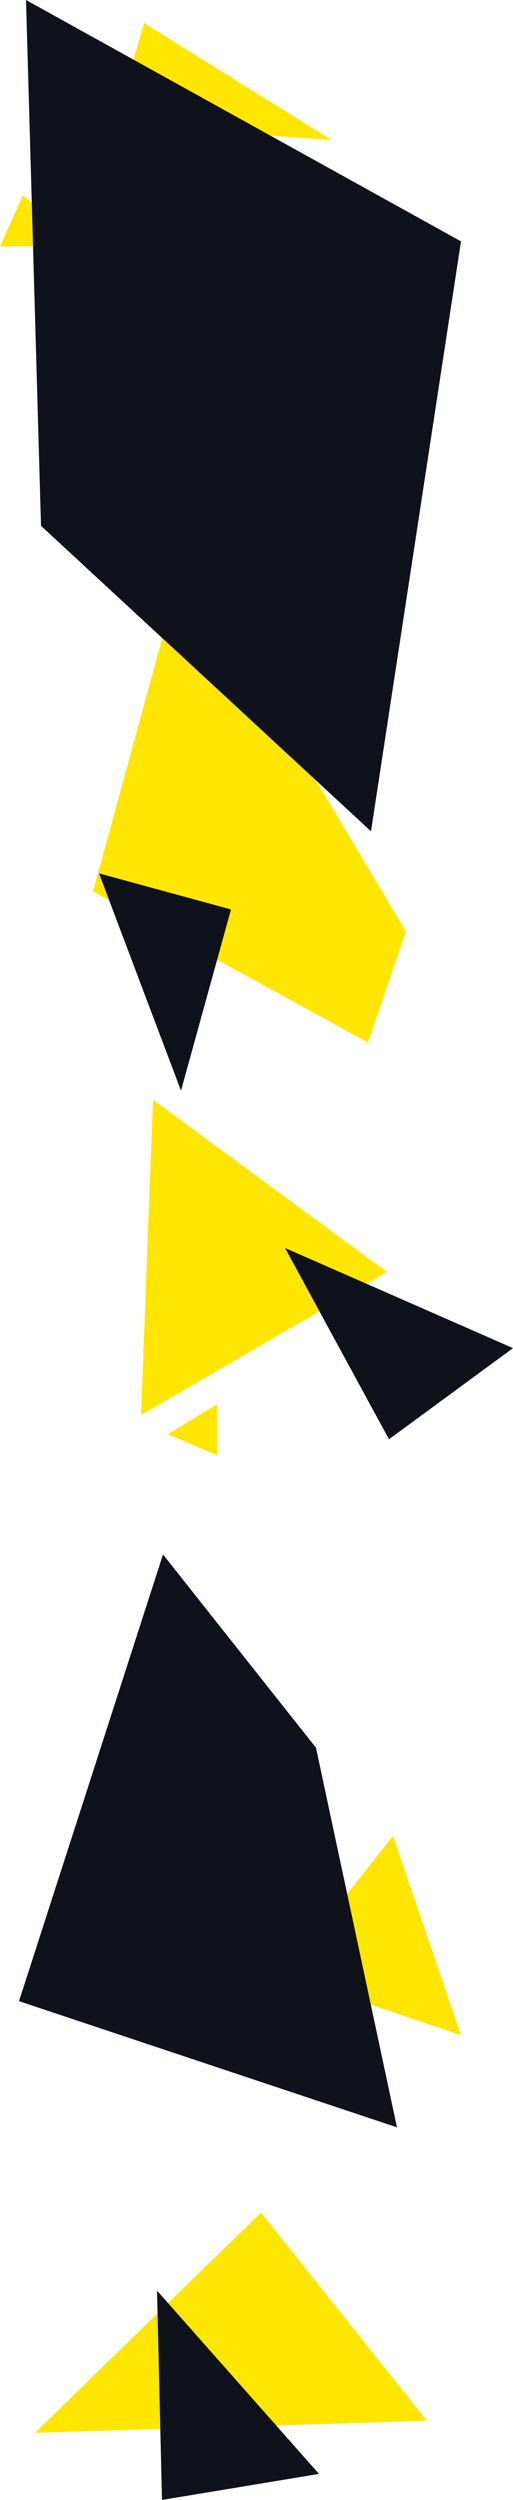 <svg width="513" height="2496" viewBox="0 0 513 2496" fill="none" xmlns="http://www.w3.org/2000/svg">
<path d="M115 124L144 23L332 140L115 124Z" fill="#FFE600"/>
<path d="M285 277H191L223 331L285 277Z" fill="#FFE600"/>
<path d="M93 890L184 558L406 930L368 1041L93 890Z" fill="#FFE600"/>
<path d="M387 1270L153 1098L141 1413L387 1270Z" fill="#FFE600"/>
<path d="M85 246L23 195L0 246H85Z" fill="#FFE600"/>
<path d="M217 1402L168 1432L217 1453V1402Z" fill="#FFE600"/>
<path d="M461 2032L393 1833L283 1972L461 2032Z" fill="#FFE600"/>
<path d="M296 1915L247 1983L221 1919L296 1915Z" fill="#FFE600"/>
<path d="M261 2209L35 2429L427 2417L261 2209Z" fill="#FFE600"/>
<path d="M461 241L26 0L41 525L371 830L461 241Z" fill="#10121B"/>
<path d="M231 908L99 872L181 1089L231 908Z" fill="#10121B"/>
<path d="M513 1346L285 1246L389 1437L513 1346Z" fill="#10121B"/>
<path d="M19 1998L163 1552L316 1745L397 2124L19 1998Z" fill="#10121B"/>
<path d="M162 2496L157 2287L319 2470L162 2496Z" fill="#10121B"/>
</svg>

